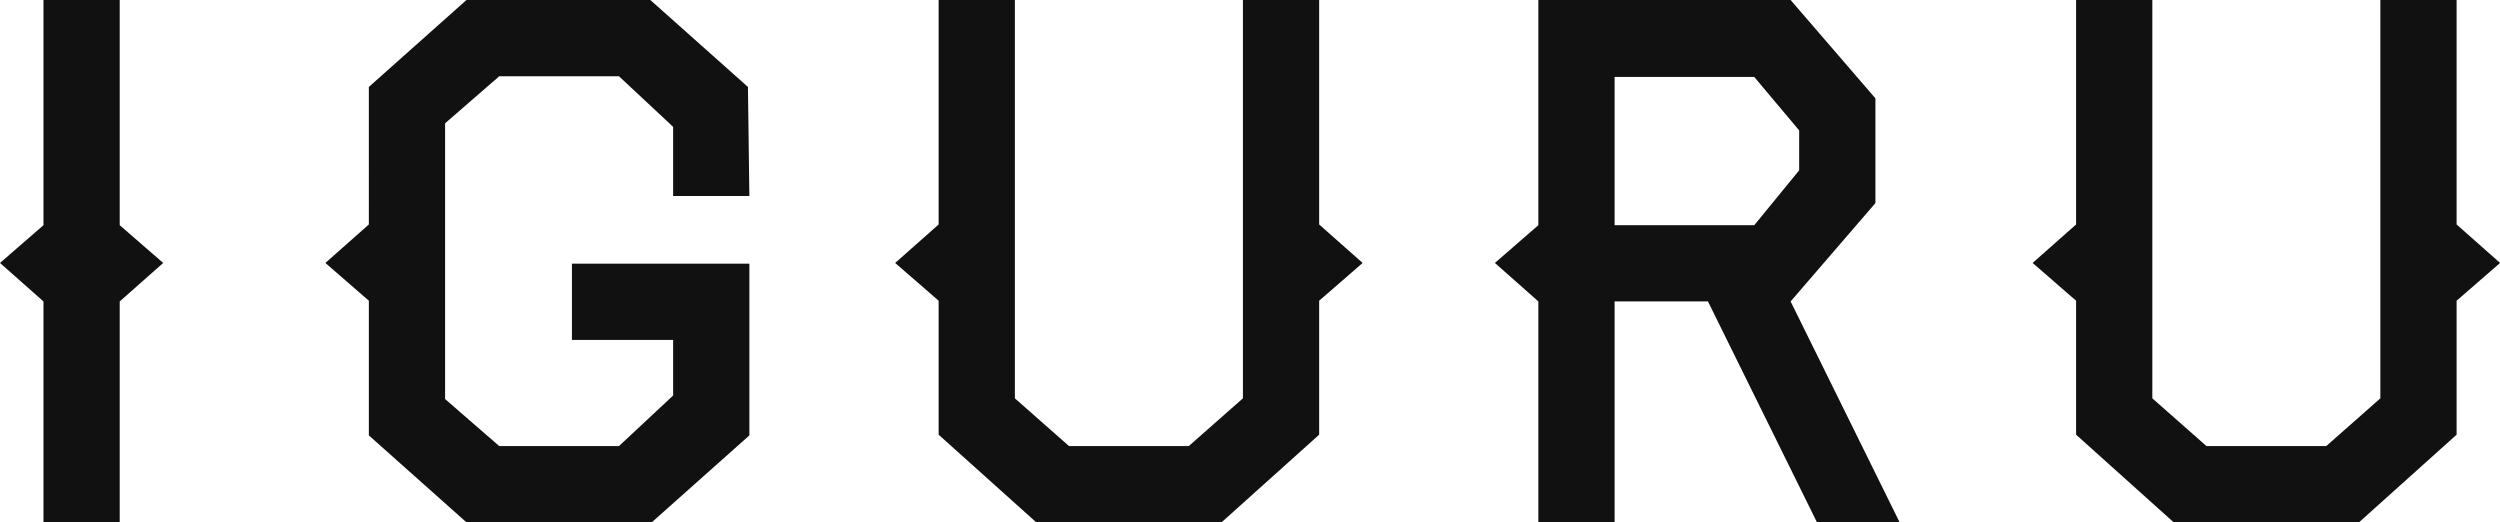 <?xml version="1.0" encoding="UTF-8" standalone="no"?>
<svg
   width="423.095"
   height="88.396"
   viewBox="0 0 250 52.232"
   class="looka-1j8o68f"
   version="1.1"
   id="svg77"
   sodipodi:docname="iguru.svg"
   inkscape:export-filename="iguru.svg"
   inkscape:export-xdpi="96"
   inkscape:export-ydpi="96"
   xmlns:inkscape="http://www.inkscape.org/namespaces/inkscape"
   xmlns:sodipodi="http://sodipodi.sourceforge.net/DTD/sodipodi-0.dtd"
   xmlns="http://www.w3.org/2000/svg"
   xmlns:svg="http://www.w3.org/2000/svg">
  <sodipodi:namedview
     id="namedview79"
     pagecolor="#ffffff"
     bordercolor="#000000"
     borderopacity="0.25"
     inkscape:showpageshadow="2"
     inkscape:pageopacity="0.0"
     inkscape:pagecheckerboard="0"
     inkscape:deskcolor="#d1d1d1"
     showgrid="false" />
  <defs
     id="SvgjsDefs3331" />
  <g
     id="SvgjsG3333"
     featurekey="6sJQsk-0"
     transform="matrix(3.563,0,0,3.563,-5.131,-19.026)"
     fill="#111111"
     inkscape:export-filename="iguru_word.svg"
     inkscape:export-xdpi="96"
     inkscape:export-ydpi="96">
    <path
       d="M 6.02,12.72 4.8,13.8 V 20 H 2.66 V 13.8 L 1.44,12.72 2.66,11.66 V 5.34 H 4.8 v 6.32 z m 16.452,4.84 -2.74,2.44 h -5.2 l -2.74,-2.44 v -3.78 l -1.22,-1.06 1.22,-1.08 V 7.78 l 2.74,-2.44 h 5.16 l 2.74,2.44 0.04,3.06 h -2.14 V 8.9 l -1.52,-1.42 h -3.36 l -1.52,1.32 v 7.74 l 1.52,1.32 h 3.36 l 1.52,-1.42 v -1.56 h -2.84 v -2.14 h 4.98 z m 17.212,-4.84 -1.22,1.06 v 3.76 L 35.724,20 h -5.2 l -2.74,-2.46 v -3.76 l -1.22,-1.06 1.22,-1.08 v -6.3 h 2.14 v 11.18 l 1.52,1.34 h 3.36 l 1.52,-1.34 V 5.34 h 2.14 v 6.3 z M 54.756,20 h -2.32 l -3.06,-6.2 h -2.62 V 20 h -2.14 v -6.2 l -1.22,-1.08 1.22,-1.06 V 5.34 h 7.08 l 2.38,2.76 v 2.94 l -2.38,2.76 z m -2.82,-9.88 V 9 l -1.26,-1.5 h -3.92 v 4.16 h 3.92 z m 19.672,2.6 -1.22,1.06 v 3.76 L 67.648,20 h -5.2 l -2.74,-2.46 v -3.76 l -1.22,-1.06 1.22,-1.08 v -6.3 h 2.14 v 11.18 l 1.52,1.34 h 3.36 l 1.52,-1.34 V 5.34 h 2.14 v 6.3 z"
       id="path74" />
  </g>
</svg>
